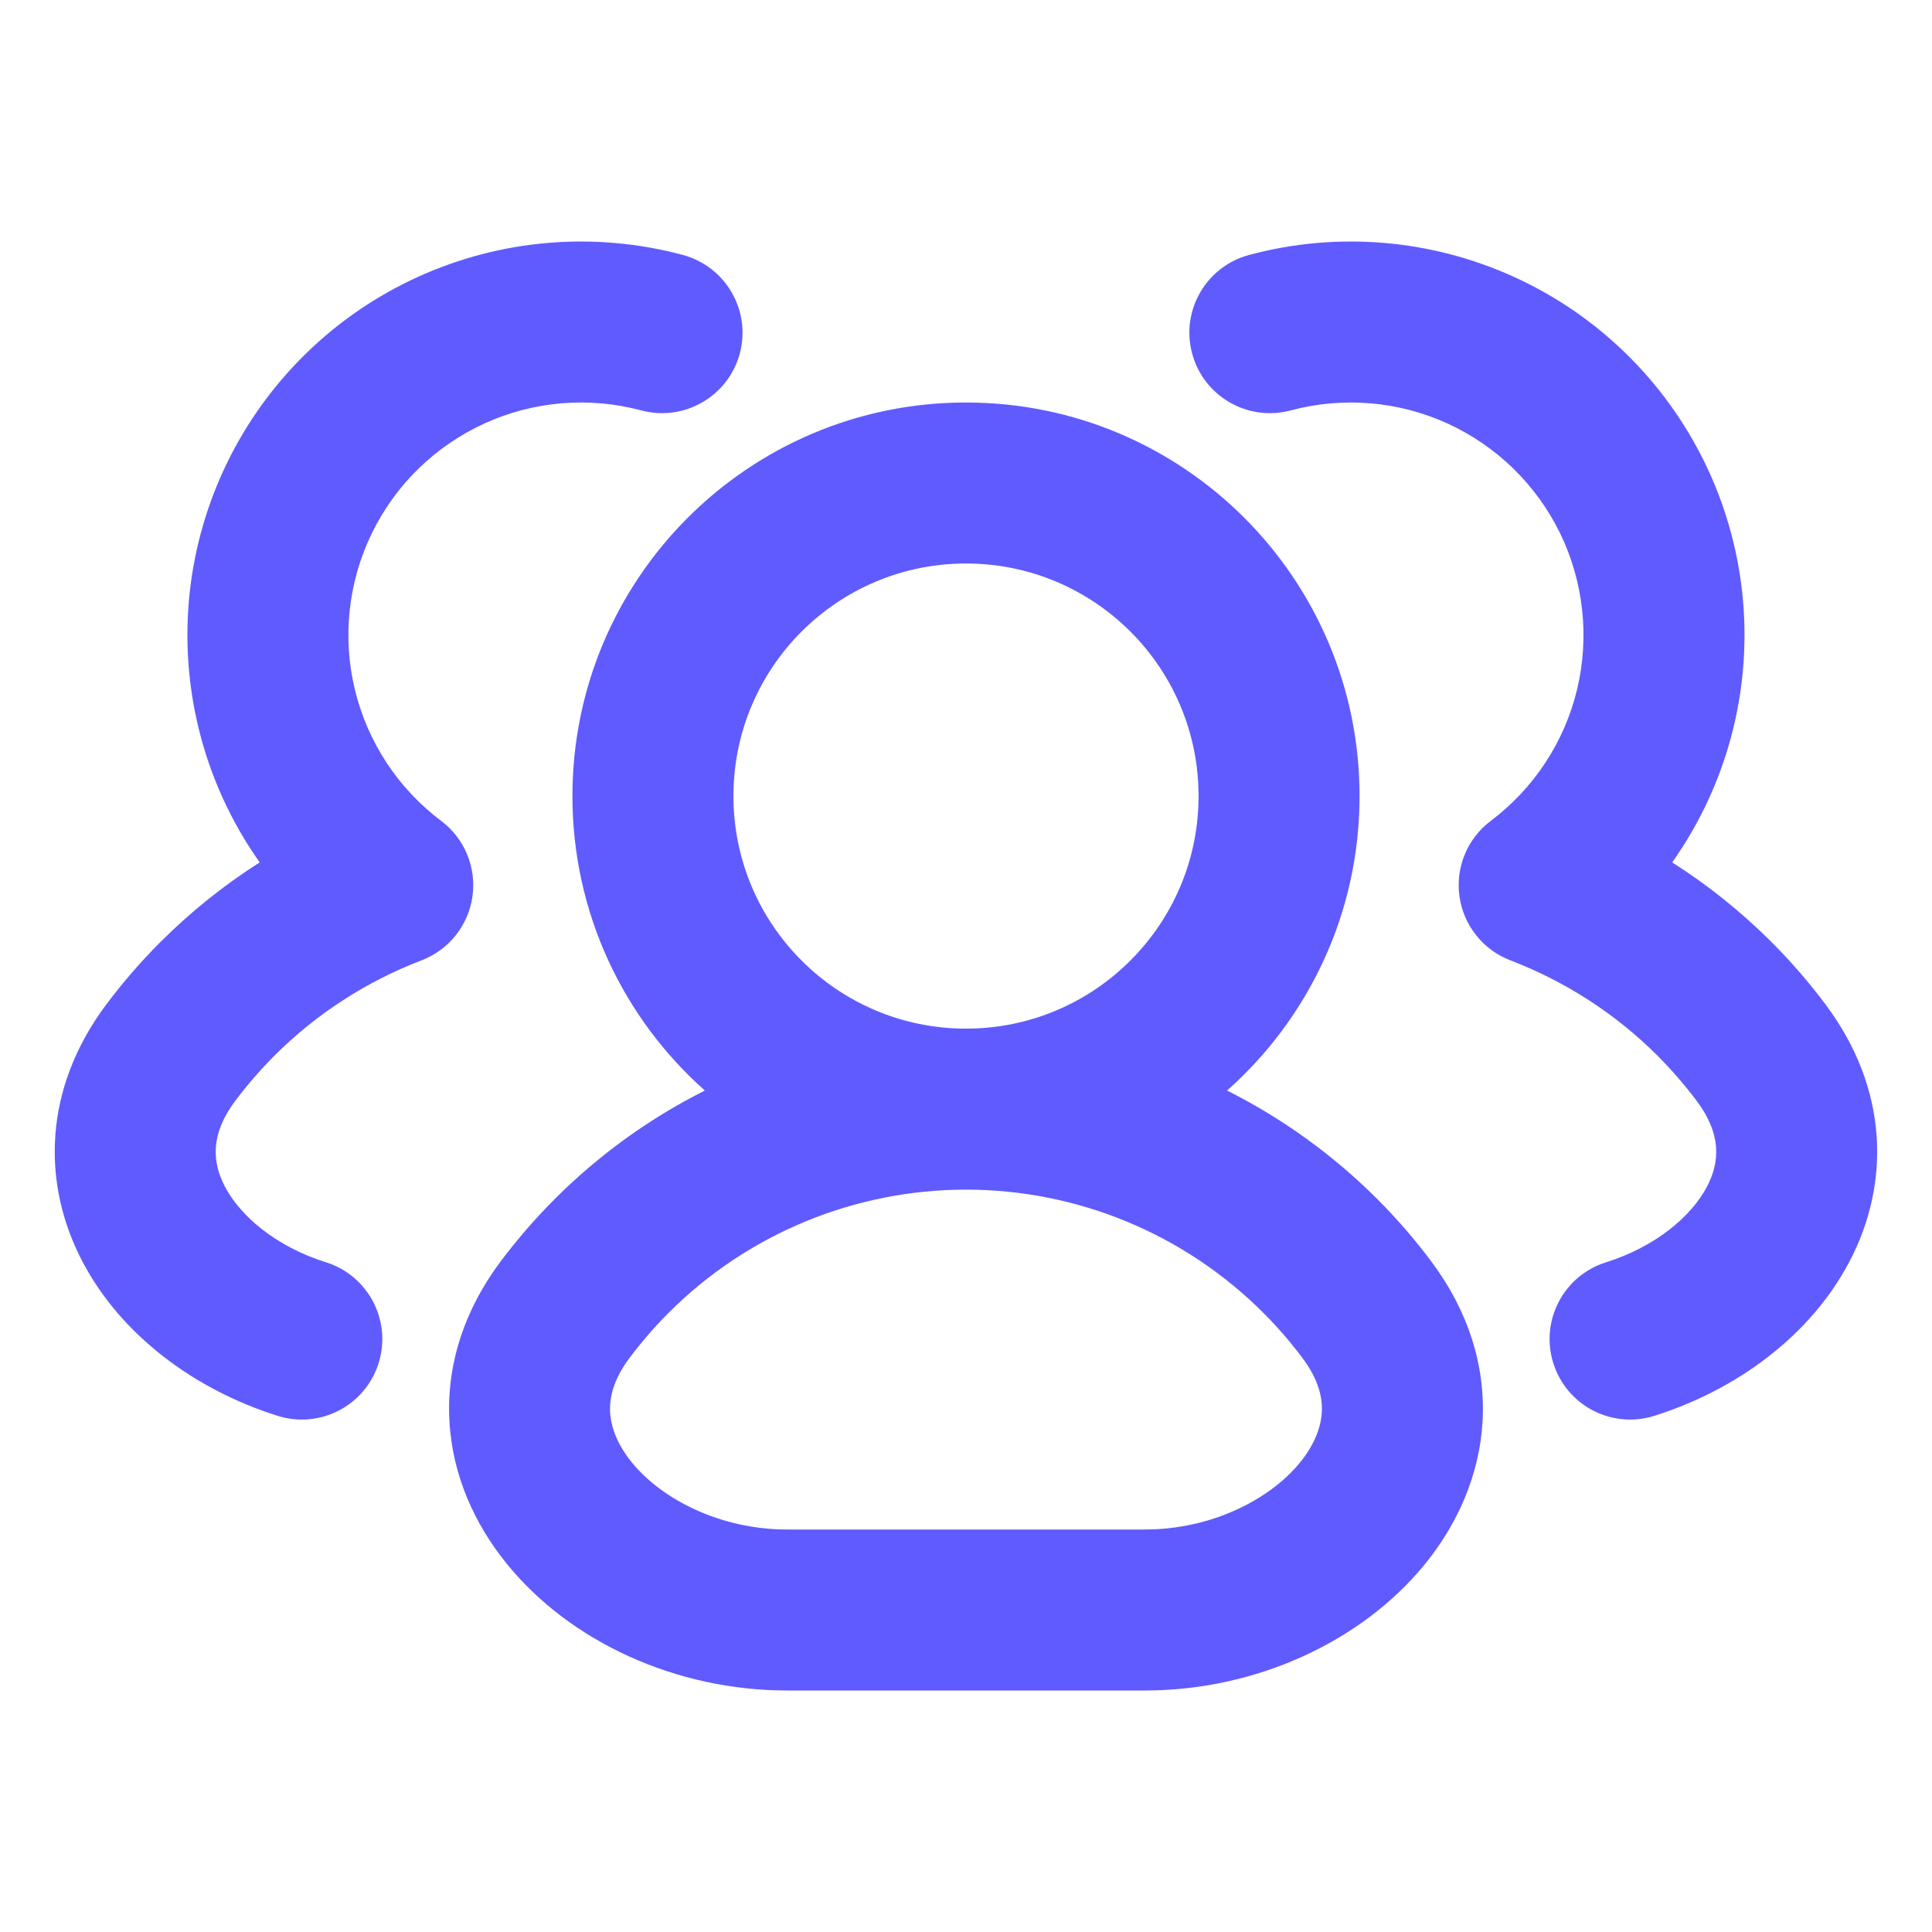 <svg width="24" height="24" viewBox="0 0 24 24" fill="none" xmlns="http://www.w3.org/2000/svg">
<path fill-rule="evenodd" clip-rule="evenodd" d="M5.189 3.441C6.222 2.97 7.386 2.873 8.482 3.167C9.016 3.31 9.332 3.858 9.19 4.391C9.047 4.925 8.498 5.241 7.965 5.098C7.317 4.925 6.629 4.982 6.019 5.26C5.408 5.539 4.914 6.02 4.62 6.623C4.326 7.226 4.251 7.913 4.408 8.565C4.565 9.217 4.944 9.794 5.48 10.197C5.771 10.416 5.92 10.775 5.869 11.136C5.818 11.496 5.576 11.8 5.236 11.93C4.557 12.19 3.932 12.591 3.408 13.115C3.232 13.292 3.069 13.48 2.921 13.677C2.613 14.089 2.633 14.434 2.795 14.742C2.987 15.107 3.427 15.485 4.05 15.681C4.576 15.846 4.869 16.408 4.703 16.934C4.538 17.461 3.976 17.754 3.449 17.588C2.428 17.267 1.509 16.594 1.025 15.673C0.512 14.696 0.54 13.521 1.32 12.478C1.525 12.205 1.75 11.945 1.994 11.701C2.371 11.325 2.784 10.994 3.226 10.713C2.87 10.21 2.61 9.641 2.464 9.033C2.198 7.929 2.325 6.767 2.822 5.747C3.32 4.727 4.156 3.911 5.189 3.441ZM17.98 5.26C17.37 4.982 16.682 4.925 16.034 5.098C15.501 5.241 14.952 4.925 14.809 4.391C14.666 3.858 14.983 3.31 15.517 3.167C16.613 2.873 17.777 2.97 18.81 3.441C19.843 3.911 20.679 4.727 21.177 5.747C21.674 6.767 21.801 7.929 21.535 9.033C21.389 9.641 21.128 10.21 20.773 10.713C21.215 10.994 21.628 11.325 22.005 11.701C22.249 11.945 22.474 12.205 22.678 12.478C23.459 13.521 23.487 14.696 22.974 15.673C22.49 16.594 21.571 17.267 20.55 17.588C20.023 17.754 19.461 17.461 19.296 16.934C19.13 16.408 19.423 15.846 19.95 15.681C20.572 15.485 21.012 15.107 21.204 14.742C21.366 14.434 21.386 14.089 21.078 13.677C20.93 13.48 20.767 13.292 20.591 13.115C20.067 12.591 19.442 12.19 18.763 11.93C18.423 11.8 18.181 11.496 18.13 11.136C18.079 10.775 18.228 10.416 18.519 10.197C19.055 9.794 19.434 9.217 19.591 8.565C19.747 7.913 19.673 7.226 19.379 6.623C19.085 6.02 18.59 5.539 17.98 5.26ZM12 7C10.404 7 9.111 8.293 9.111 9.889C9.111 11.484 10.404 12.778 12 12.778C13.595 12.778 14.889 11.484 14.889 9.889C14.889 8.293 13.595 7 12 7ZM15.243 13.547C16.252 12.652 16.889 11.344 16.889 9.889C16.889 7.189 14.7 5 12 5C9.3 5 7.111 7.189 7.111 9.889C7.111 11.344 7.747 12.652 8.756 13.547C8.073 13.89 7.443 14.343 6.893 14.893C6.649 15.137 6.424 15.397 6.219 15.67C5.76 16.283 5.545 16.965 5.583 17.654C5.62 18.332 5.899 18.939 6.298 19.429C7.082 20.394 8.398 21 9.777 21H14.222C15.601 21 16.917 20.394 17.702 19.429C18.1 18.939 18.379 18.332 18.417 17.654C18.455 16.965 18.239 16.283 17.78 15.67C17.576 15.397 17.351 15.137 17.107 14.893C16.556 14.343 15.926 13.89 15.243 13.547ZM12 14.778C10.615 14.778 9.286 15.328 8.307 16.307C8.13 16.484 7.968 16.672 7.82 16.869C7.616 17.141 7.57 17.367 7.579 17.544C7.59 17.731 7.669 17.945 7.849 18.167C8.222 18.625 8.948 19 9.777 19H14.222C15.052 19 15.777 18.625 16.15 18.167C16.33 17.945 16.409 17.731 16.42 17.544C16.43 17.367 16.383 17.141 16.179 16.869C16.032 16.672 15.869 16.484 15.692 16.307C14.713 15.328 13.385 14.778 12 14.778Z" fill="#605BFF"/>
</svg>
